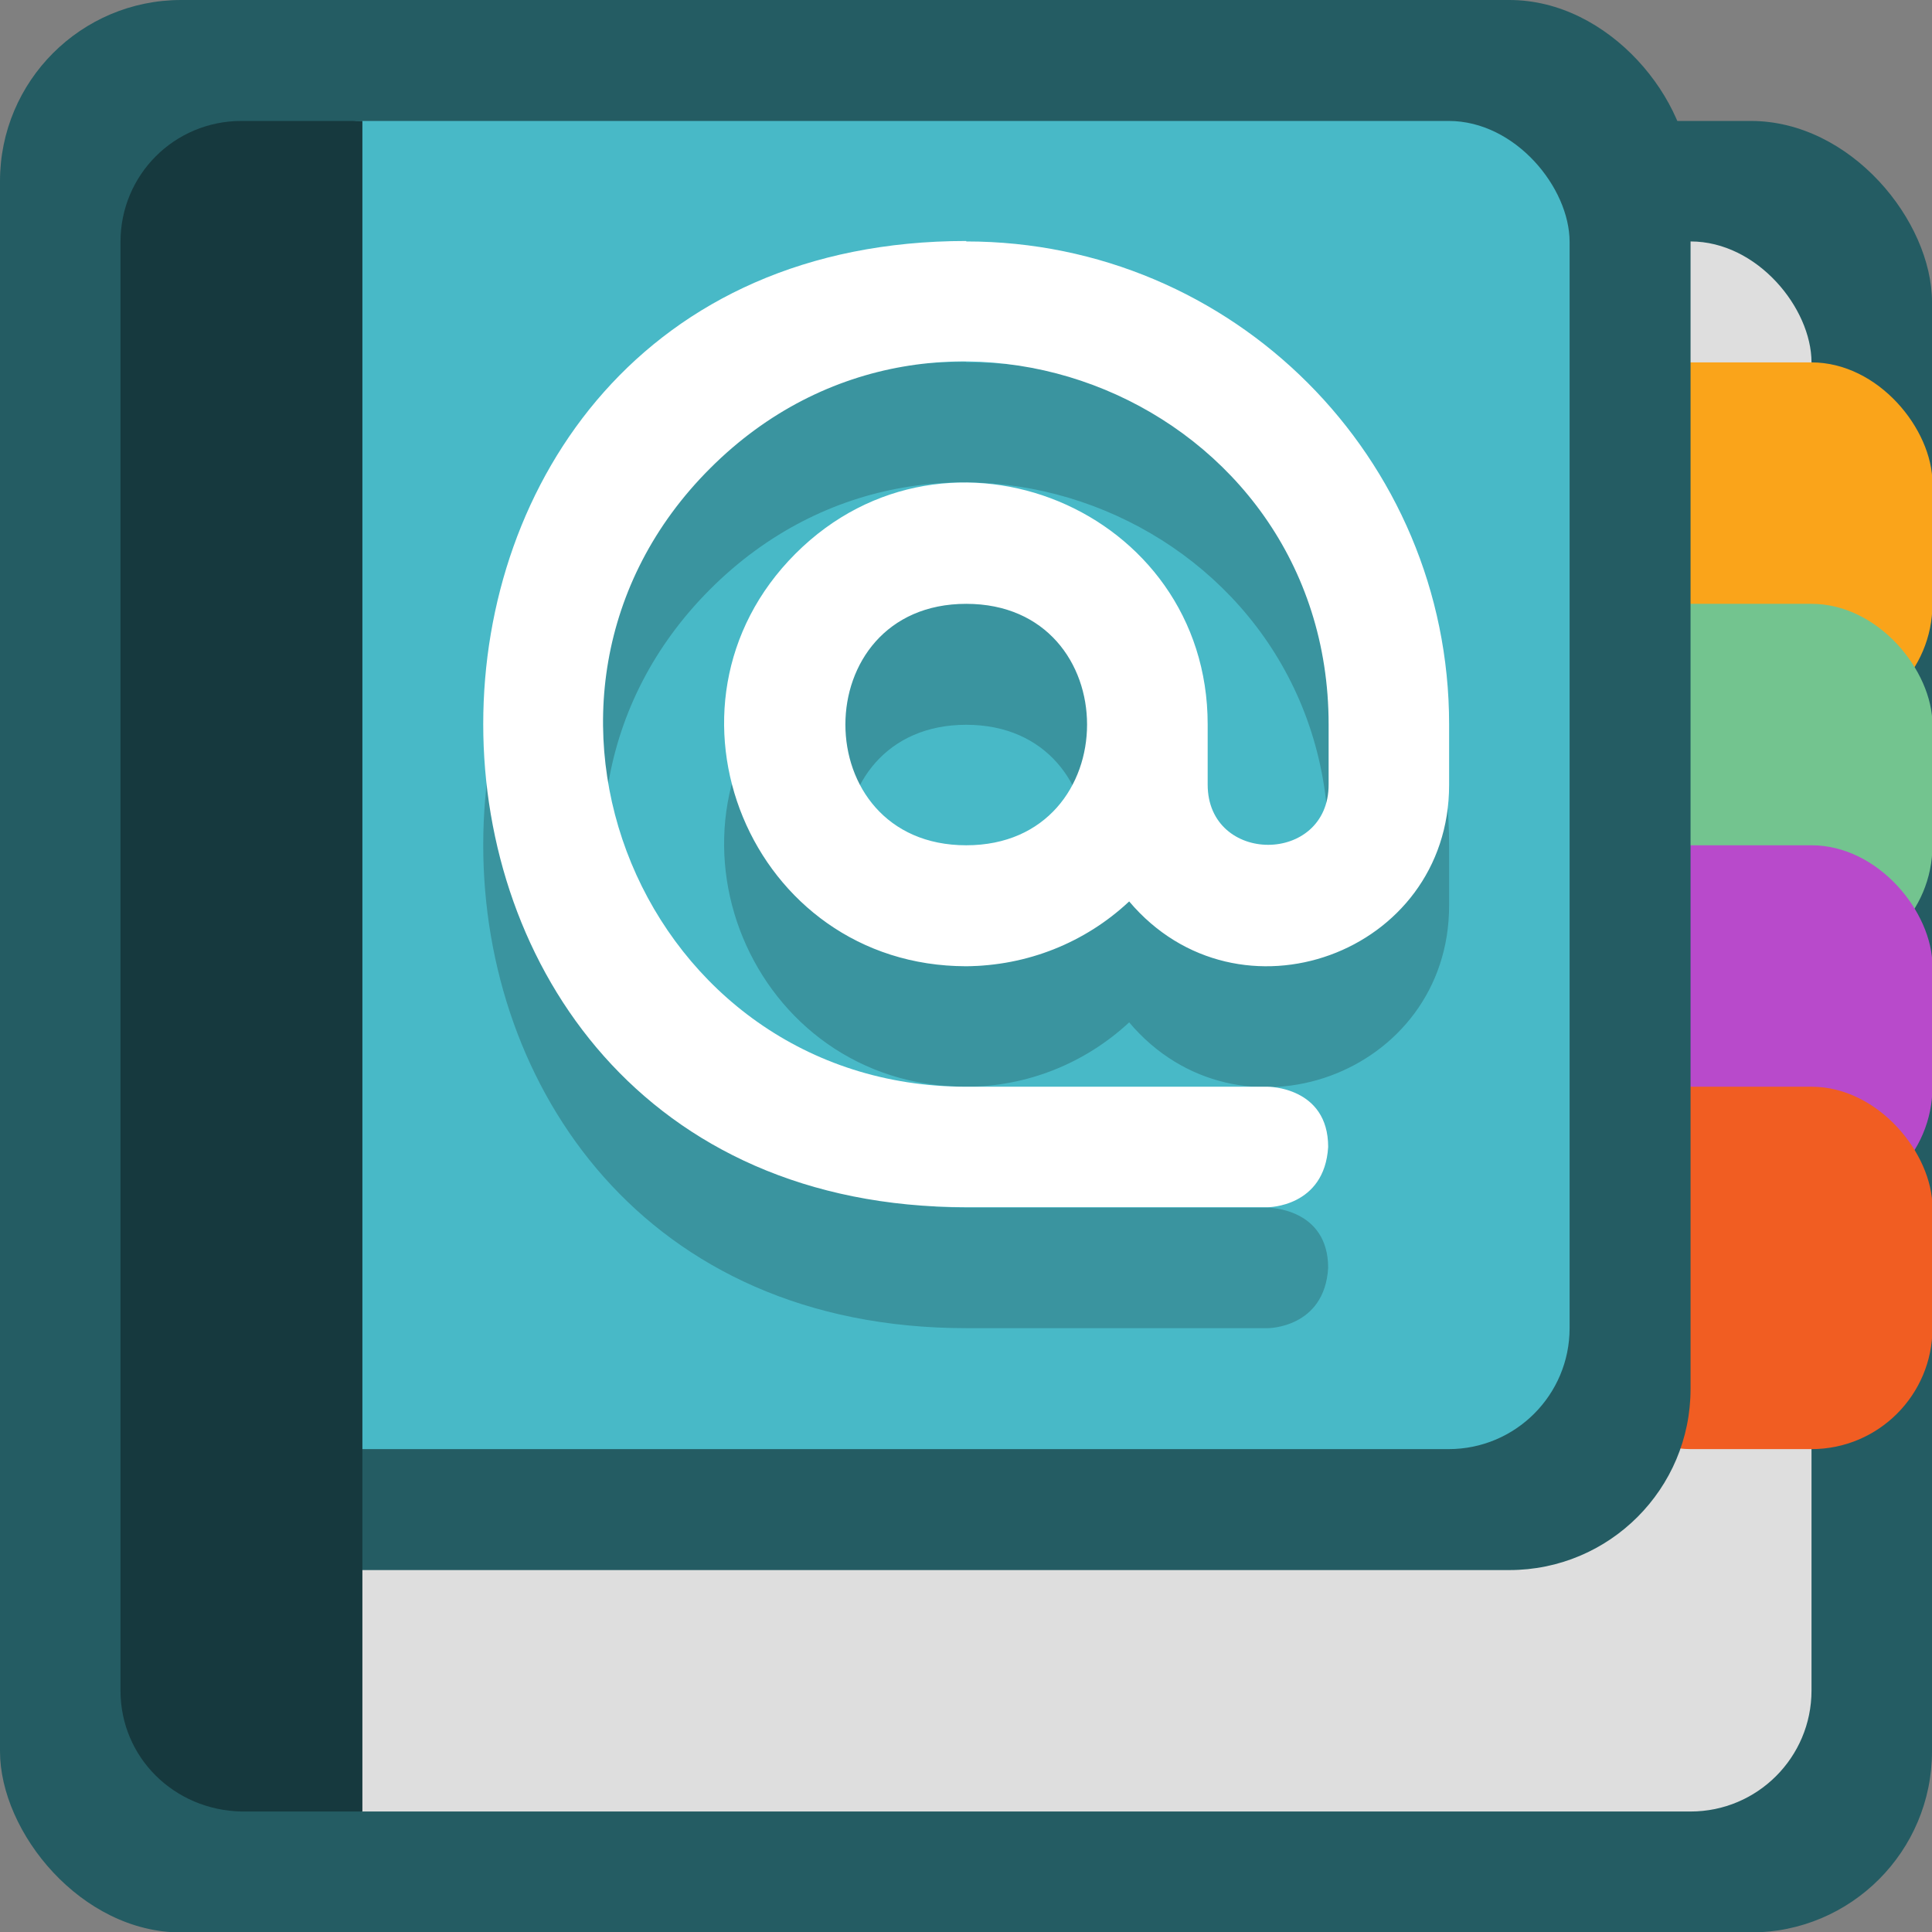 <?xml version="1.0" encoding="UTF-8" standalone="no"?>
<!-- Created with Inkscape (http://www.inkscape.org/) -->

<svg
   width="16"
   height="16"
   viewBox="0 0 4.233 4.233"
   version="1.1"
   id="svg5"
   inkscape:version="1.2 (dc2aedaf03, 2022-05-15)"
   sodipodi:docname="office-address-book.svg"
   xmlns:inkscape="http://www.inkscape.org/namespaces/inkscape"
   xmlns:sodipodi="http://sodipodi.sourceforge.net/DTD/sodipodi-0.dtd"
   xmlns="http://www.w3.org/2000/svg"
   xmlns:svg="http://www.w3.org/2000/svg">
  <rect x="0" y="0" width="4.233" height="4.233" fill="#808080" stroke="none"/>
  <sodipodi:namedview
     id="namedview7"
     pagecolor="#ffffff"
     bordercolor="#666666"
     borderopacity="1.0"
     inkscape:pageshadow="2"
     inkscape:pageopacity="0.0"
     inkscape:pagecheckerboard="0"
     inkscape:document-units="px"
     showgrid="false"
     units="px"
     height="48px"
     inkscape:zoom="50"
     inkscape:cx="8"
     inkscape:cy="8"
     inkscape:window-width="1920"
     inkscape:window-height="1016"
     inkscape:window-x="0"
     inkscape:window-y="0"
     inkscape:window-maximized="1"
     inkscape:current-layer="svg5"
     inkscape:showpageshadow="2"
     inkscape:deskcolor="#d1d1d1"
     showguides="false" />
  <defs
     id="defs2" />
  <rect
     style="opacity:1;fill:#245c63;fill-opacity:1;stroke-width:0.265"
     id="rect1162"
     width="4.233"
     height="3.969"
     x="0"
     y="0.265"
     ry="0.397" />
  <rect
     style="opacity:1;fill:#dedede;fill-opacity:1;stroke-width:0.265"
     id="rect12135"
     width="3.44"
     height="3.44"
     x="0.529"
     y="0.529"
     ry="0.265" />
  <rect
     style="opacity:1;fill:#faa41a;fill-opacity:1;stroke-width:0.265"
     id="rect20480"
     width="0.794"
     height="0.794"
     x="3.44"
     y="0.794"
     ry="0.265" />
  <rect
     style="opacity:1;fill:#73c48f;fill-opacity:1;stroke-width:0.265"
     id="rect22194"
     width="0.794"
     height="0.794"
     x="3.44"
     y="1.323"
     ry="0.265" />
  <rect
     style="opacity:1;fill:#b84acb;fill-opacity:1;stroke-width:0.265"
     id="rect24116"
     width="0.794"
     height="0.794"
     x="3.44"
     y="1.852"
     ry="0.265" />
  <rect
     style="opacity:1;fill:#f15d22;fill-opacity:1;stroke-width:0.265"
     id="rect24430"
     width="0.794"
     height="0.794"
     x="3.44"
     y="2.381"
     ry="0.265" />
  <rect
     style="opacity:1;fill:#245c63;fill-opacity:1;stroke-width:0.265"
     id="rect5288"
     width="3.704"
     height="3.44"
     x="0"
     y="0"
     ry="0.397" />
  <rect
     style="opacity:1;fill:#48b9c7;fill-opacity:1;stroke-width:0.265"
     id="rect6742"
     width="2.91"
     height="2.91"
     x="0.529"
     y="0.265"
     ry="0.265" />
  <path
     d="m 2.117,0.794 c 0.585,0 1.058,0.474 1.058,1.058 V 1.984 C 3.175,2.355 2.713,2.523 2.474,2.24 2.377,2.33 2.25,2.381 2.117,2.381 1.645,2.381 1.409,1.811 1.743,1.478 2.076,1.145 2.646,1.381 2.646,1.852 V 1.984 c 0,0.176 0.265,0.176 0.265,0 V 1.852 c 0,-0.707 -0.855,-1.061 -1.355,-0.561 -0.5,0.5 -0.146,1.355 0.561,1.355 h 0.661 c 0,0 0.132,0 0.132,0.132 -0.008,0.132 -0.132,0.132 -0.132,0.132 H 2.117 c -1.411,0 -1.411,-2.117 0,-2.117 z m 0,0.794 c -0.353,0 -0.353,0.529 0,0.529 0.353,0 0.353,-0.529 0,-0.529 z"
     style="opacity:0.2;fill:#000000;stroke-width:0.265"
     id="path24440" />
  <path
     d="m 2.117,0.529 c 0.585,0 1.058,0.474 1.058,1.058 V 1.72 C 3.175,2.09 2.713,2.258 2.474,1.975 2.377,2.066 2.25,2.116 2.117,2.117 1.645,2.117 1.409,1.547 1.743,1.213 2.076,0.88 2.646,1.116 2.646,1.587 v 0.132 c 0,0.176 0.265,0.176 0.265,0 V 1.587 c 0,-0.707 -0.855,-1.061 -1.355,-0.561 C 1.055,1.526 1.409,2.381 2.117,2.381 h 0.661 c 0,0 0.132,0 0.132,0.132 -0.008,0.132 -0.132,0.132 -0.132,0.132 H 2.117 c -1.411,0 -1.411,-2.117 0,-2.117 z m 0,0.794 c -0.353,0 -0.353,0.529 0,0.529 0.353,0 0.353,-0.529 0,-0.529 z"
     style="fill:#ffffff;stroke-width:0.265"
     id="path14859"
     sodipodi:nodetypes="sscccssssssscccsssss" />
  <path
     d="m 0.529,0.265 c -0.147,0 -0.265,0.118 -0.265,0.265 V 3.704 c 0,0.147 0.118,0.262 0.265,0.265 H 0.794 V 0.265 Z"
     style="fill:#16393e;stroke-width:0.265;fill-opacity:1"
     id="path11389" />
</svg>
